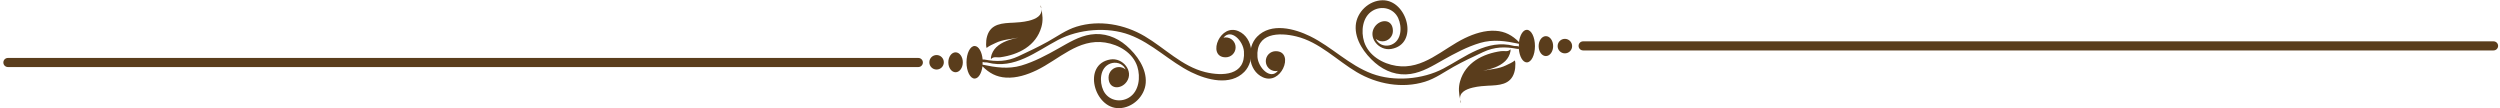 <?xml version="1.0" encoding="utf-8"?>
<!-- Generator: Adobe Illustrator 15.0.1, SVG Export Plug-In  -->
<!DOCTYPE svg PUBLIC "-//W3C//DTD SVG 1.1 Tiny//EN" "http://www.w3.org/Graphics/SVG/1.1/DTD/svg11-tiny.dtd">
<svg version="1.1" baseProfile="tiny"
	 xmlns="http://www.w3.org/2000/svg" xmlns:xlink="http://www.w3.org/1999/xlink" xmlns:a="http://ns.adobe.com/AdobeSVGViewerExtensions/3.0/"
	 x="0px" y="0px" width="462px" height="20px" viewBox="-0.62 -0.03 462 20" overflow="visible" xml:space="preserve">
<defs>
</defs>
<path fill="#5A3D1C" d="M210.93,6.67c-3.74-2.21-8.4-3.08-12.62-1.77c-1.93,0.6-3.53,1.78-5.28,2.76c-1.76,0.98-3.62,1.85-5.45,2.71
	c-2.12,0.99-4.04,1.04-6.31,0.6h-0.3c-0.12-1.42-0.74-2.5-1.48-2.5c-0.83,0-1.5,1.35-1.5,3.01c0,1.66,0.67,3.01,1.5,3.01
	c0.7,0,1.29-0.97,1.45-2.27c1.21,1.24,2.58,1.99,4.34,2.09c1.96,0.12,3.92-0.52,5.67-1.36c4.11-1.98,7.69-5.89,12.66-5.12
	c2.53,0.39,5.13,1.89,5.95,4.45c0.61,1.92,0.33,4.58-1.54,5.72c-1.69,1.03-3.9,0.49-4.75-1.33c-0.76-1.62-0.65-4.21,1.29-4.95
	c0.97-0.37,2.15-0.08,2.71,0.84c0.05,0.08,0.09,0.17,0.12,0.25c-0.33-0.28-0.76-0.45-1.22-0.45c-1.06,0-1.93,0.86-1.93,1.93
	c-0.01,2.25,2.32,2.27,3.36,0.77c1.35-1.95-0.75-4.49-3.04-4.1c-5.23,0.89-2.98,9.08,1.61,9c2.51-0.04,4.75-2.17,4.94-4.66
	c0.2-2.67-1.65-5.23-3.57-6.89c-1.85-1.6-4.16-2.44-6.61-2.06c-2.17,0.33-4.05,1.5-5.93,2.56c-2.18,1.23-4.47,2.46-6.88,3.17
	s-4.77,0.35-7.17-0.16c0.01-0.15,0.02-0.3,0.02-0.45c0-0.02,0-0.05,0-0.07c0.08,0.03,0.15,0.06,0.22,0.08
	c0.24,0.05,0.46-0.01,0.69,0.05c4.98,1.3,8.98-2.05,13.03-4.18c3.86-2.03,9.13-2.46,13.19-0.95c4.27,1.59,7.42,4.95,11.43,6.92
	c2.9,1.42,7.21,2.58,9.81-0.08c1.98-2.03,1.74-6.27-1.09-7.51c-1.66-0.73-3.08,0.34-3.72,1.65c-0.71,1.44-0.48,3.18,1.35,3.18
	c1.02,0,1.84-0.82,1.84-1.84s-0.82-1.84-1.84-1.84c-0.14,0-0.27,0.02-0.4,0.05c1.41-1.75,3.64,0.6,3.78,2.55
	c0.33,4.51-4.01,4.58-7.17,3.81C217.81,12.23,214.61,8.84,210.93,6.67z M189.49,3.81c-1.07,0.26-2.23,0.32-2.78,0.35
	c-2.03,0.09-4.21,0.14-4.9,2.46c-0.17,0.56-0.2,1.03-0.2,1.62c0,0.2,0.04,0.4,0.09,0.59c0.53-0.42,1.05-0.62,1.67-0.92
	c1.32-0.65,2.8-0.69,4.21-0.99c-1.45,0.31-3.01,0.74-4.1,1.79c-0.49,0.47-0.85,1.15-0.97,1.82c-0.03,0.13,0.02,0.25,0,0.37
	c0.47-0.57,1.1-0.26,1.74-0.35c3.37-0.47,6.59-2.11,7.58-5.58c0.34-1.19,0.23-2.3-0.04-3.45C192.08,2.82,190.85,3.48,189.49,3.81z
	 M191.78,1.52c0.03-0.2,0-0.39-0.14-0.56C191.69,1.15,191.74,1.33,191.78,1.52z M169.93,11.52c0-0.46-0.38-0.84-0.84-0.84H0.84
	C0.38,10.68,0,11.05,0,11.52s0.38,0.84,0.84,0.84h168.25C169.55,12.36,169.93,11.98,169.93,11.52z M177.31,11.48
	c0-1.01-0.6-1.84-1.34-1.84c-0.74,0-1.34,0.82-1.34,1.84c0,1.02,0.6,1.84,1.34,1.84C176.71,13.32,177.31,12.5,177.31,11.48z
	 M173.8,11.48c0-0.74-0.6-1.34-1.34-1.34s-1.34,0.6-1.34,1.34c0,0.74,0.6,1.34,1.34,1.34S173.8,12.22,173.8,11.48z"/>
<path fill="#5A3D1C" d="M250.1,13.3c3.74,2.21,8.4,3.08,12.62,1.77c1.93-0.6,3.53-1.78,5.28-2.76c1.76-0.99,3.62-1.85,5.45-2.71
	c2.12-0.99,4.04-1.04,6.31-0.6h0.3c0.12,1.42,0.73,2.5,1.48,2.5c0.83,0,1.5-1.35,1.5-3.01c0-1.66-0.67-3.01-1.5-3.01
	c-0.7,0-1.29,0.97-1.45,2.27c-1.21-1.24-2.58-1.99-4.34-2.09c-1.96-0.12-3.92,0.52-5.67,1.36c-4.11,1.98-7.69,5.89-12.66,5.12
	c-2.53-0.39-5.13-1.89-5.95-4.45c-0.61-1.91-0.33-4.58,1.54-5.72c1.69-1.03,3.9-0.49,4.75,1.33c0.76,1.62,0.65,4.21-1.29,4.95
	c-0.98,0.37-2.15,0.08-2.71-0.84c-0.05-0.08-0.09-0.17-0.12-0.25c0.33,0.28,0.75,0.45,1.22,0.45c1.06,0,1.93-0.86,1.93-1.92
	c0-2.25-2.32-2.27-3.36-0.77c-1.35,1.95,0.75,4.49,3.04,4.1c5.23-0.89,2.98-9.08-1.61-9c-2.51,0.04-4.75,2.17-4.94,4.66
	c-0.2,2.67,1.65,5.23,3.57,6.89c1.85,1.6,4.16,2.44,6.61,2.06c2.17-0.33,4.05-1.5,5.93-2.56c2.18-1.23,4.47-2.46,6.88-3.17
	c2.41-0.71,4.77-0.35,7.17,0.16c-0.01,0.15-0.02,0.29-0.02,0.45c0,0.03,0,0.05,0,0.07c-0.08-0.03-0.15-0.06-0.22-0.08
	c-0.24-0.05-0.45,0.01-0.69-0.05c-4.98-1.3-8.98,2.05-13.03,4.19c-3.86,2.03-9.13,2.46-13.19,0.95c-4.27-1.59-7.42-4.95-11.43-6.92
	c-2.9-1.42-7.21-2.58-9.81,0.08c-1.98,2.03-1.74,6.26,1.09,7.51c1.66,0.73,3.08-0.33,3.72-1.65c0.71-1.44,0.48-3.18-1.36-3.18
	c-1.02,0-1.84,0.82-1.84,1.84c0,1.02,0.82,1.84,1.84,1.84c0.14,0,0.27-0.02,0.4-0.05c-1.41,1.75-3.63-0.6-3.78-2.55
	c-0.33-4.51,4.01-4.58,7.17-3.81C243.22,7.74,246.42,11.12,250.1,13.3z M271.54,16.16c1.07-0.26,2.22-0.32,2.78-0.35
	c2.03-0.09,4.21-0.13,4.9-2.46c0.17-0.56,0.2-1.04,0.2-1.62c0-0.2-0.04-0.4-0.09-0.59c-0.53,0.42-1.05,0.62-1.67,0.92
	c-1.32,0.65-2.8,0.69-4.21,0.99c1.45-0.31,3.01-0.74,4.1-1.79c0.49-0.47,0.85-1.15,0.97-1.82c0.03-0.13-0.02-0.25,0-0.37
	c-0.47,0.57-1.1,0.26-1.74,0.35c-3.37,0.47-6.59,2.11-7.58,5.58c-0.34,1.19-0.23,2.3,0.04,3.45
	C268.95,17.14,270.17,16.49,271.54,16.16z M269.24,18.45c-0.03,0.2,0,0.39,0.14,0.56C269.33,18.82,269.29,18.63,269.24,18.45z
	 M291.1,8.45c0,0.47,0.38,0.84,0.84,0.84h168.25c0.46,0,0.84-0.38,0.84-0.84c0-0.46-0.38-0.84-0.84-0.84H291.94
	C291.47,7.61,291.1,7.98,291.1,8.45z M283.72,8.49c0,1.02,0.6,1.84,1.34,1.84c0.74,0,1.34-0.82,1.34-1.84c0-1.02-0.6-1.84-1.34-1.84
	C284.32,6.65,283.72,7.47,283.72,8.49z M287.23,8.49c0,0.74,0.6,1.34,1.34,1.34c0.74,0,1.34-0.6,1.34-1.34s-0.6-1.34-1.34-1.34
	C287.83,7.15,287.23,7.75,287.23,8.49z"/>
</svg>
